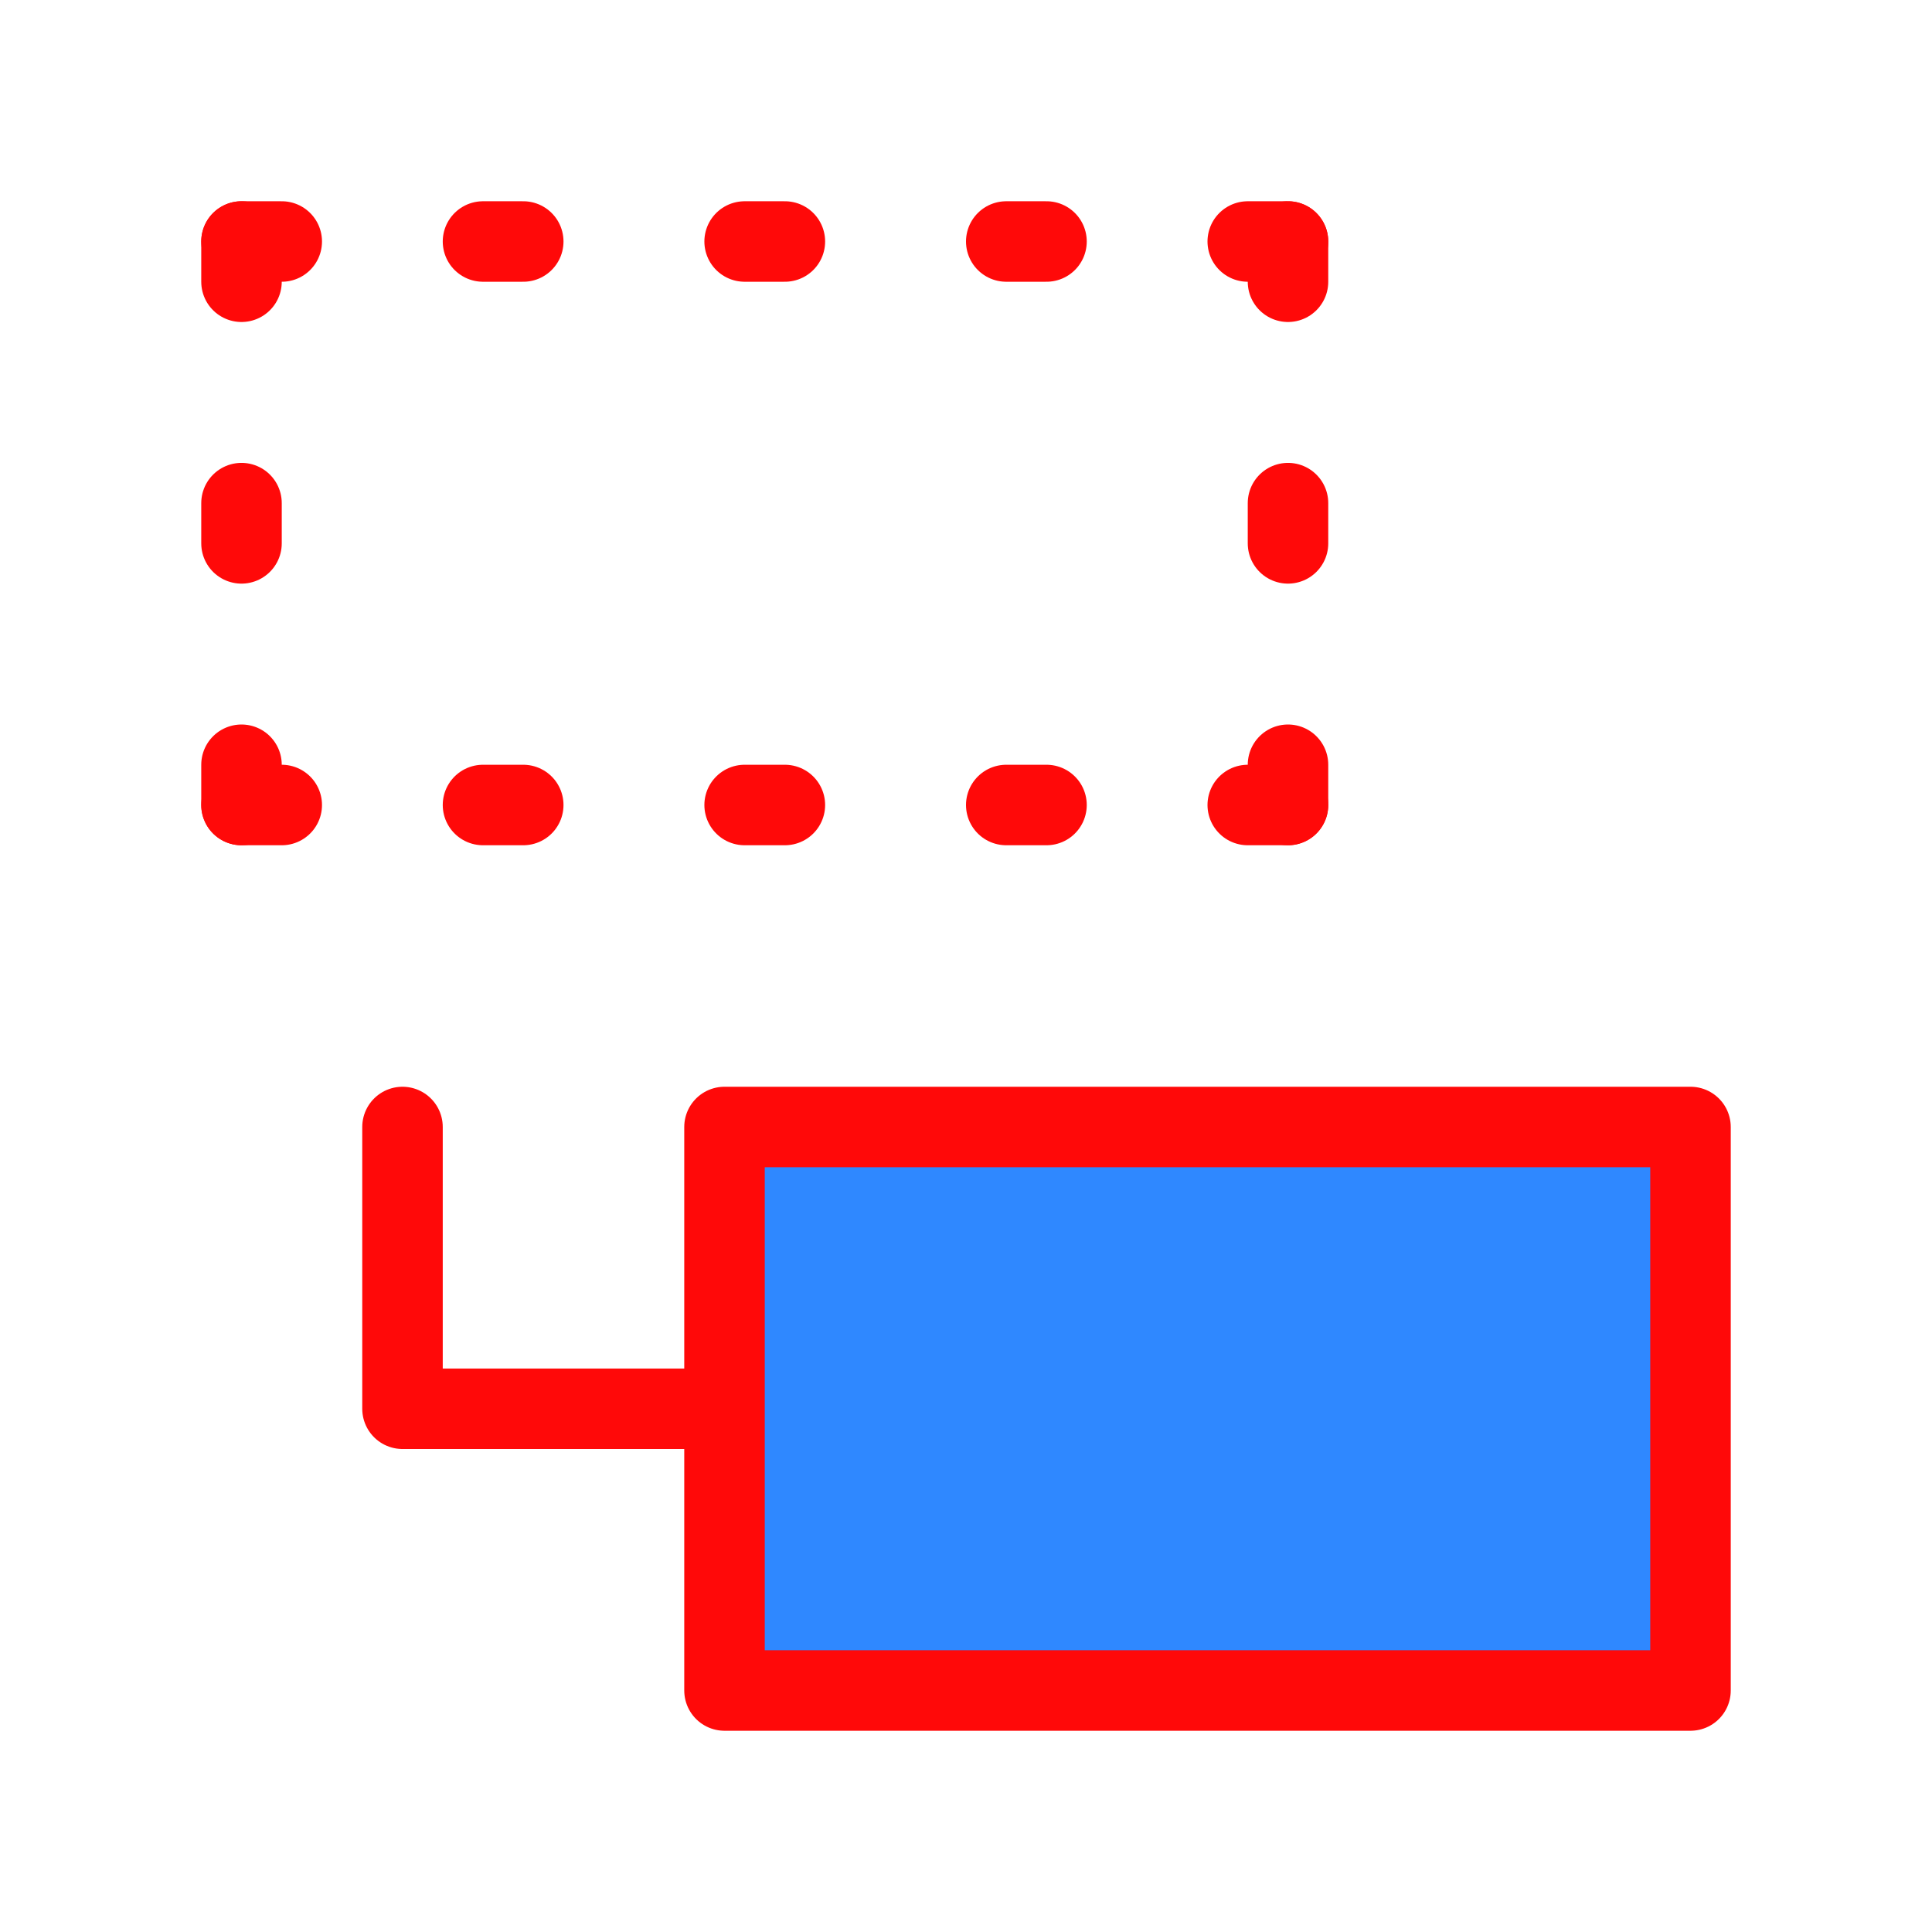 <?xml version="1.0" encoding="UTF-8"?><svg width="24" height="24" viewBox="0 0 48 48" fill="none" xmlns="http://www.w3.org/2000/svg"><path d="M10 28V35H18" stroke="#FF0909" stroke-width="2" stroke-linecap="round" stroke-linejoin="round"/><path d="M18 28H42V42H18V35V28Z" fill="#2F88FF" stroke="#FF0909" stroke-width="2" stroke-linecap="round" stroke-linejoin="round"/><line x1="6" y1="13.5" x2="6" y2="12.5" stroke="#FF0909" stroke-width="2" stroke-linecap="round" stroke-linejoin="round"/><line x1="6" y1="20" x2="6" y2="19" stroke="#FF0909" stroke-width="2" stroke-linecap="round" stroke-linejoin="round"/><line x1="6" y1="7" x2="6" y2="6" stroke="#FF0909" stroke-width="2" stroke-linecap="round" stroke-linejoin="round"/><line x1="32" y1="13.5" x2="32" y2="12.5" stroke="#FF0909" stroke-width="2" stroke-linecap="round" stroke-linejoin="round"/><line x1="32" y1="20" x2="32" y2="19" stroke="#FF0909" stroke-width="2" stroke-linecap="round" stroke-linejoin="round"/><line x1="32" y1="7" x2="32" y2="6" stroke="#FF0909" stroke-width="2" stroke-linecap="round" stroke-linejoin="round"/><line x1="32" y1="20" x2="31" y2="20" stroke="#FF0909" stroke-width="2" stroke-linecap="round" stroke-linejoin="round"/><line x1="7" y1="20" x2="6" y2="20" stroke="#FF0909" stroke-width="2" stroke-linecap="round" stroke-linejoin="round"/><line x1="7" y1="6" x2="6" y2="6" stroke="#FF0909" stroke-width="2" stroke-linecap="round" stroke-linejoin="round"/><line x1="13" y1="6" x2="12" y2="6" stroke="#FF0909" stroke-width="2" stroke-linecap="round" stroke-linejoin="round"/><line x1="19.5" y1="6" x2="18.5" y2="6" stroke="#FF0909" stroke-width="2" stroke-linecap="round" stroke-linejoin="round"/><line x1="19.5" y1="20" x2="18.5" y2="20" stroke="#FF0909" stroke-width="2" stroke-linecap="round" stroke-linejoin="round"/><line x1="26" y1="6" x2="25" y2="6" stroke="#FF0909" stroke-width="2" stroke-linecap="round" stroke-linejoin="round"/><line x1="13" y1="20" x2="12" y2="20" stroke="#FF0909" stroke-width="2" stroke-linecap="round" stroke-linejoin="round"/><line x1="26" y1="20" x2="25" y2="20" stroke="#FF0909" stroke-width="2" stroke-linecap="round" stroke-linejoin="round"/><line x1="32" y1="6" x2="31" y2="6" stroke="#FF0909" stroke-width="2" stroke-linecap="round" stroke-linejoin="round"/></svg>